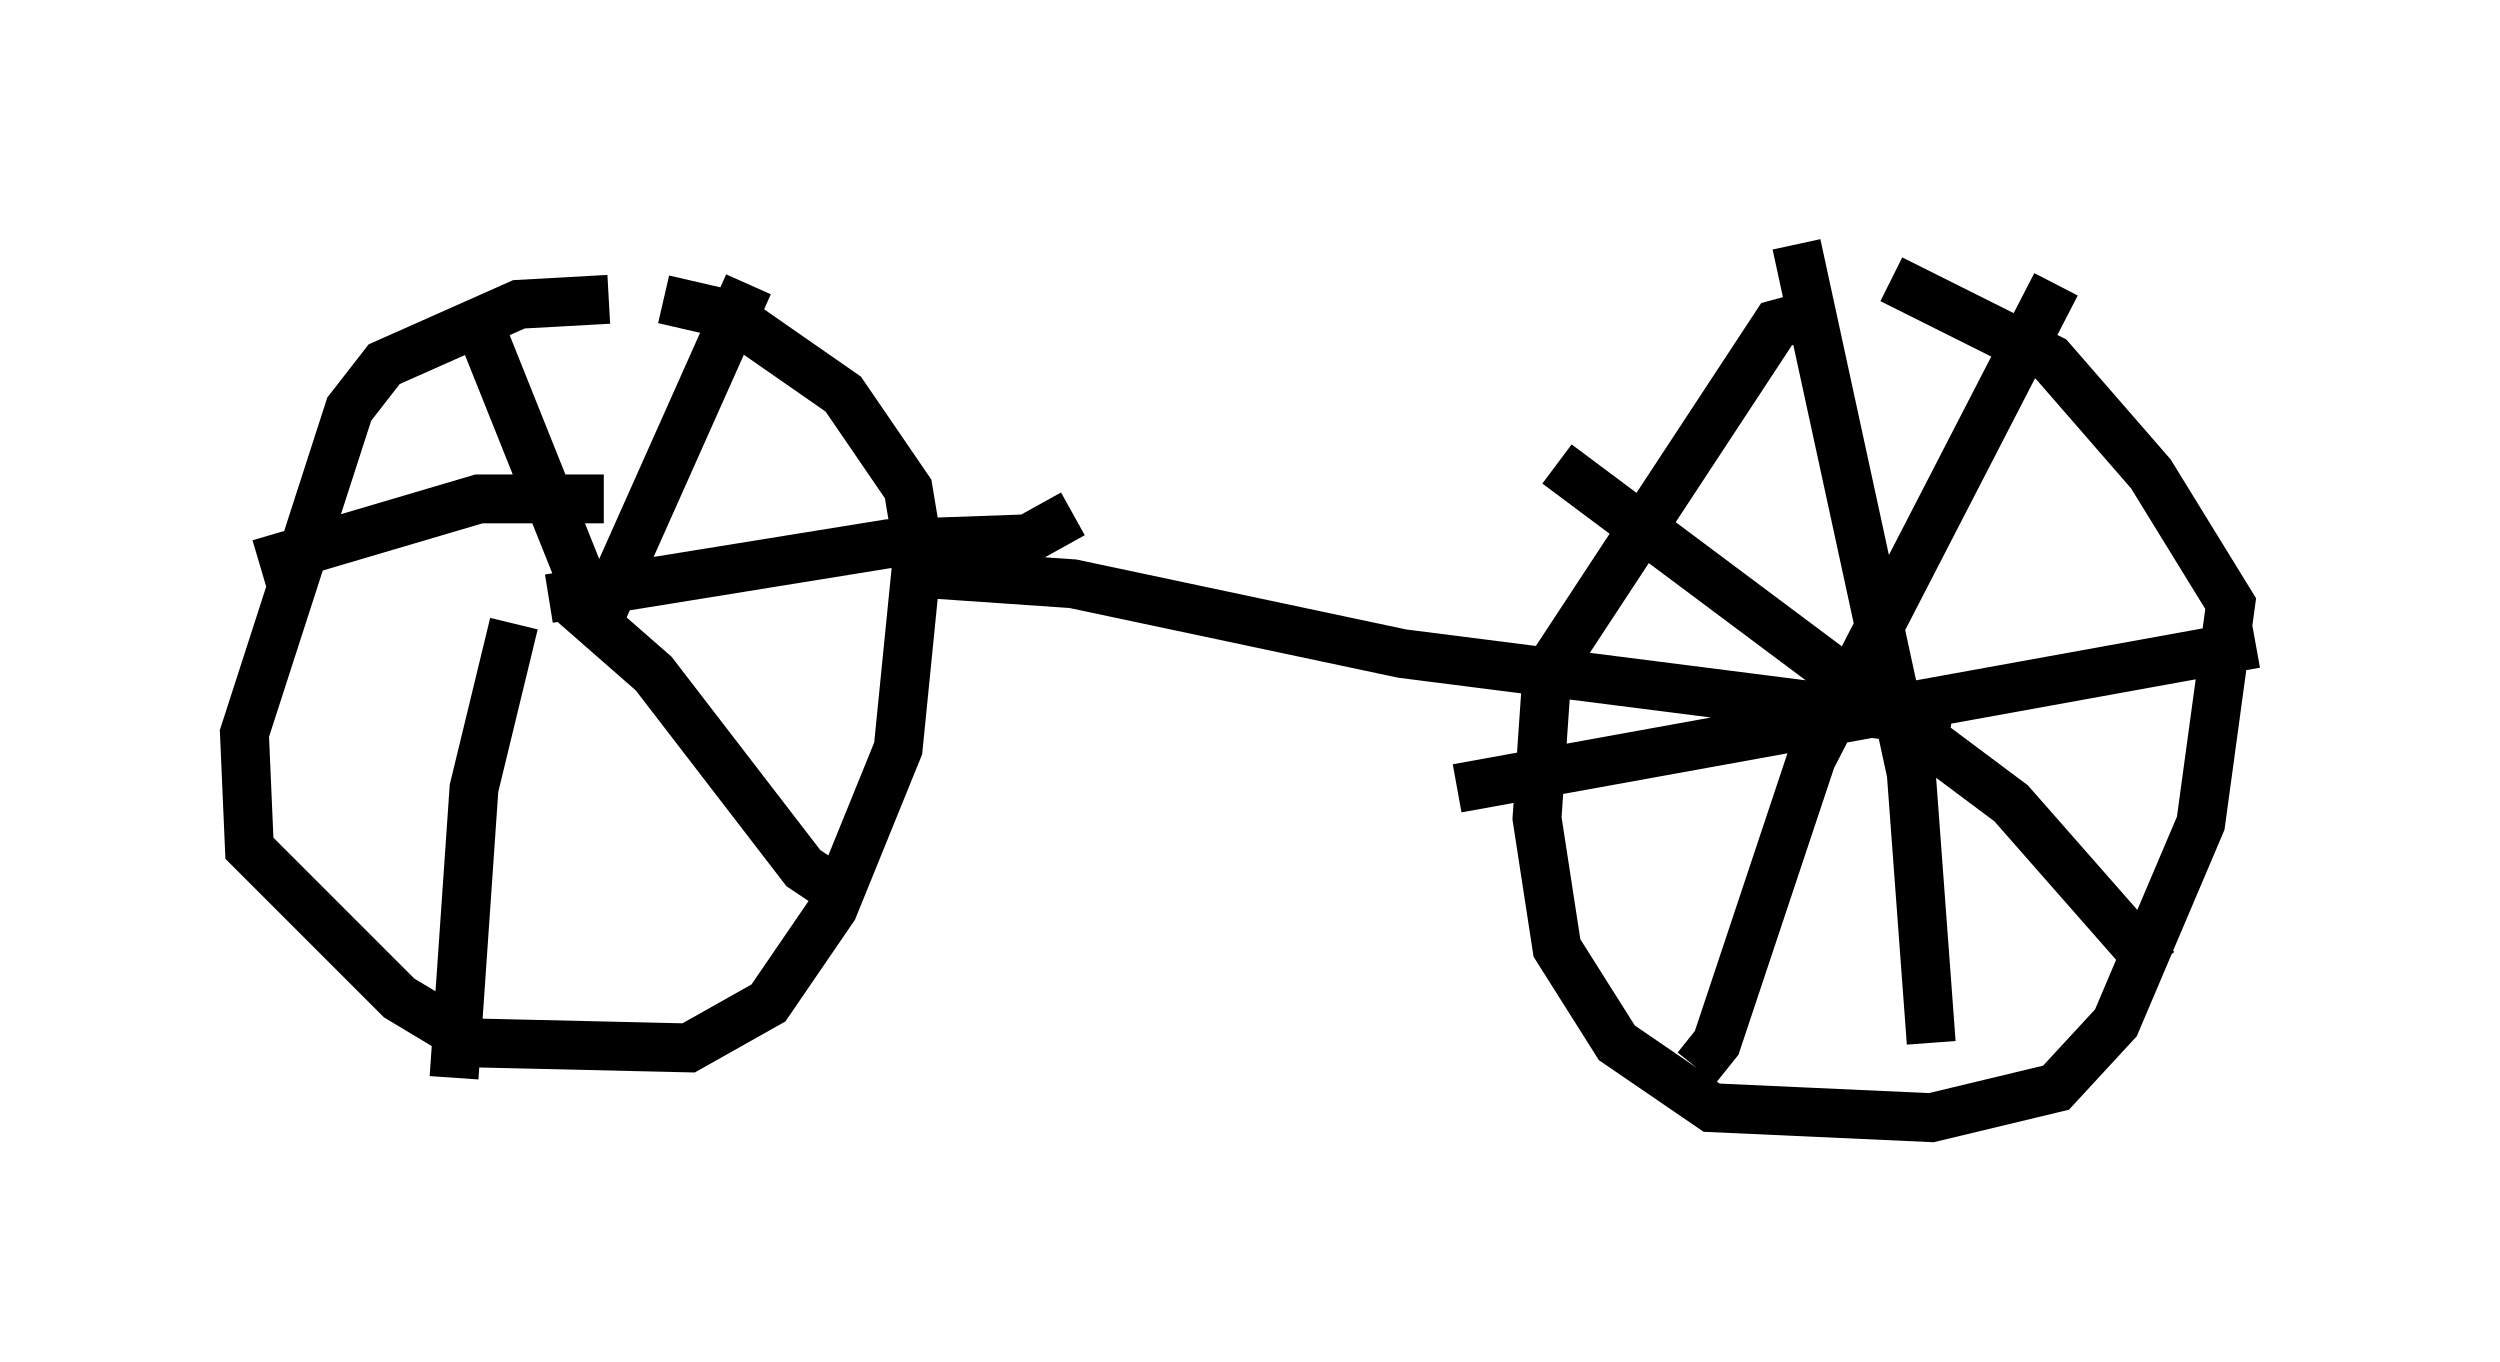 <?xml version="1.0" encoding="utf-8" ?>
<svg baseProfile="full" height="27.865" version="1.1" width="51.14" xmlns="http://www.w3.org/2000/svg" xmlns:ev="http://www.w3.org/2001/xml-events" xmlns:xlink="http://www.w3.org/1999/xlink"><defs /><rect fill="white" height="27.865" width="51.14" x="0" y="0" /><path d="M12.963, 6.531 m-0.51, -0.408 l-1.838, 0.102 -2.756, 1.225 l-0.715, 0.919 -2.144, 6.635 l0.102, 2.348 3.063, 3.063 l1.531, 0.919 4.39, 0.102 l1.633, -0.919 1.327, -1.94 l1.327, -3.267 0.408, -4.083 l-0.204, -1.225 -1.327, -1.94 l-2.348, -1.633 -1.327, -0.306 m-3.777, 0.51 l2.042, 5.104 m3.471, -5.921 l-2.96, 6.635 m-0.613, -0.102 l1.633, 1.429 3.063, 3.981 l0.919, 0.613 m-6.84, -5.615 l-0.817, 3.369 -0.408, 5.921 m3.063, -11.842 l-2.552, 0.0 -4.492, 1.327 m32.157, -5.206 l-1.123, 0.306 -4.696, 7.146 l-0.204, 2.96 0.408, 2.654 l1.225, 1.94 1.94, 1.327 l4.492, 0.204 2.552, -0.613 l1.225, -1.327 1.735, -4.083 l0.613, -4.492 -1.633, -2.654 l-2.042, -2.348 -3.267, -1.633 m-1.94, -0.715 l2.348, 10.821 0.408, 5.513 m-9.698, -5.206 l16.334, -2.96 m-4.083, -7.35 l-5.002, 9.698 -1.94, 5.819 l-0.408, 0.51 m-2.858, -12.352 l9.29, 6.942 2.96, 3.369 m-25.113, -8.065 l2.96, 0.204 6.738, 1.429 l11.229, 1.429 m-17.967, -4.288 l-0.919, 0.51 -2.858, 0.102 l-6.942, 1.123 " fill="none" stroke="black" stroke-width="1" /></svg>